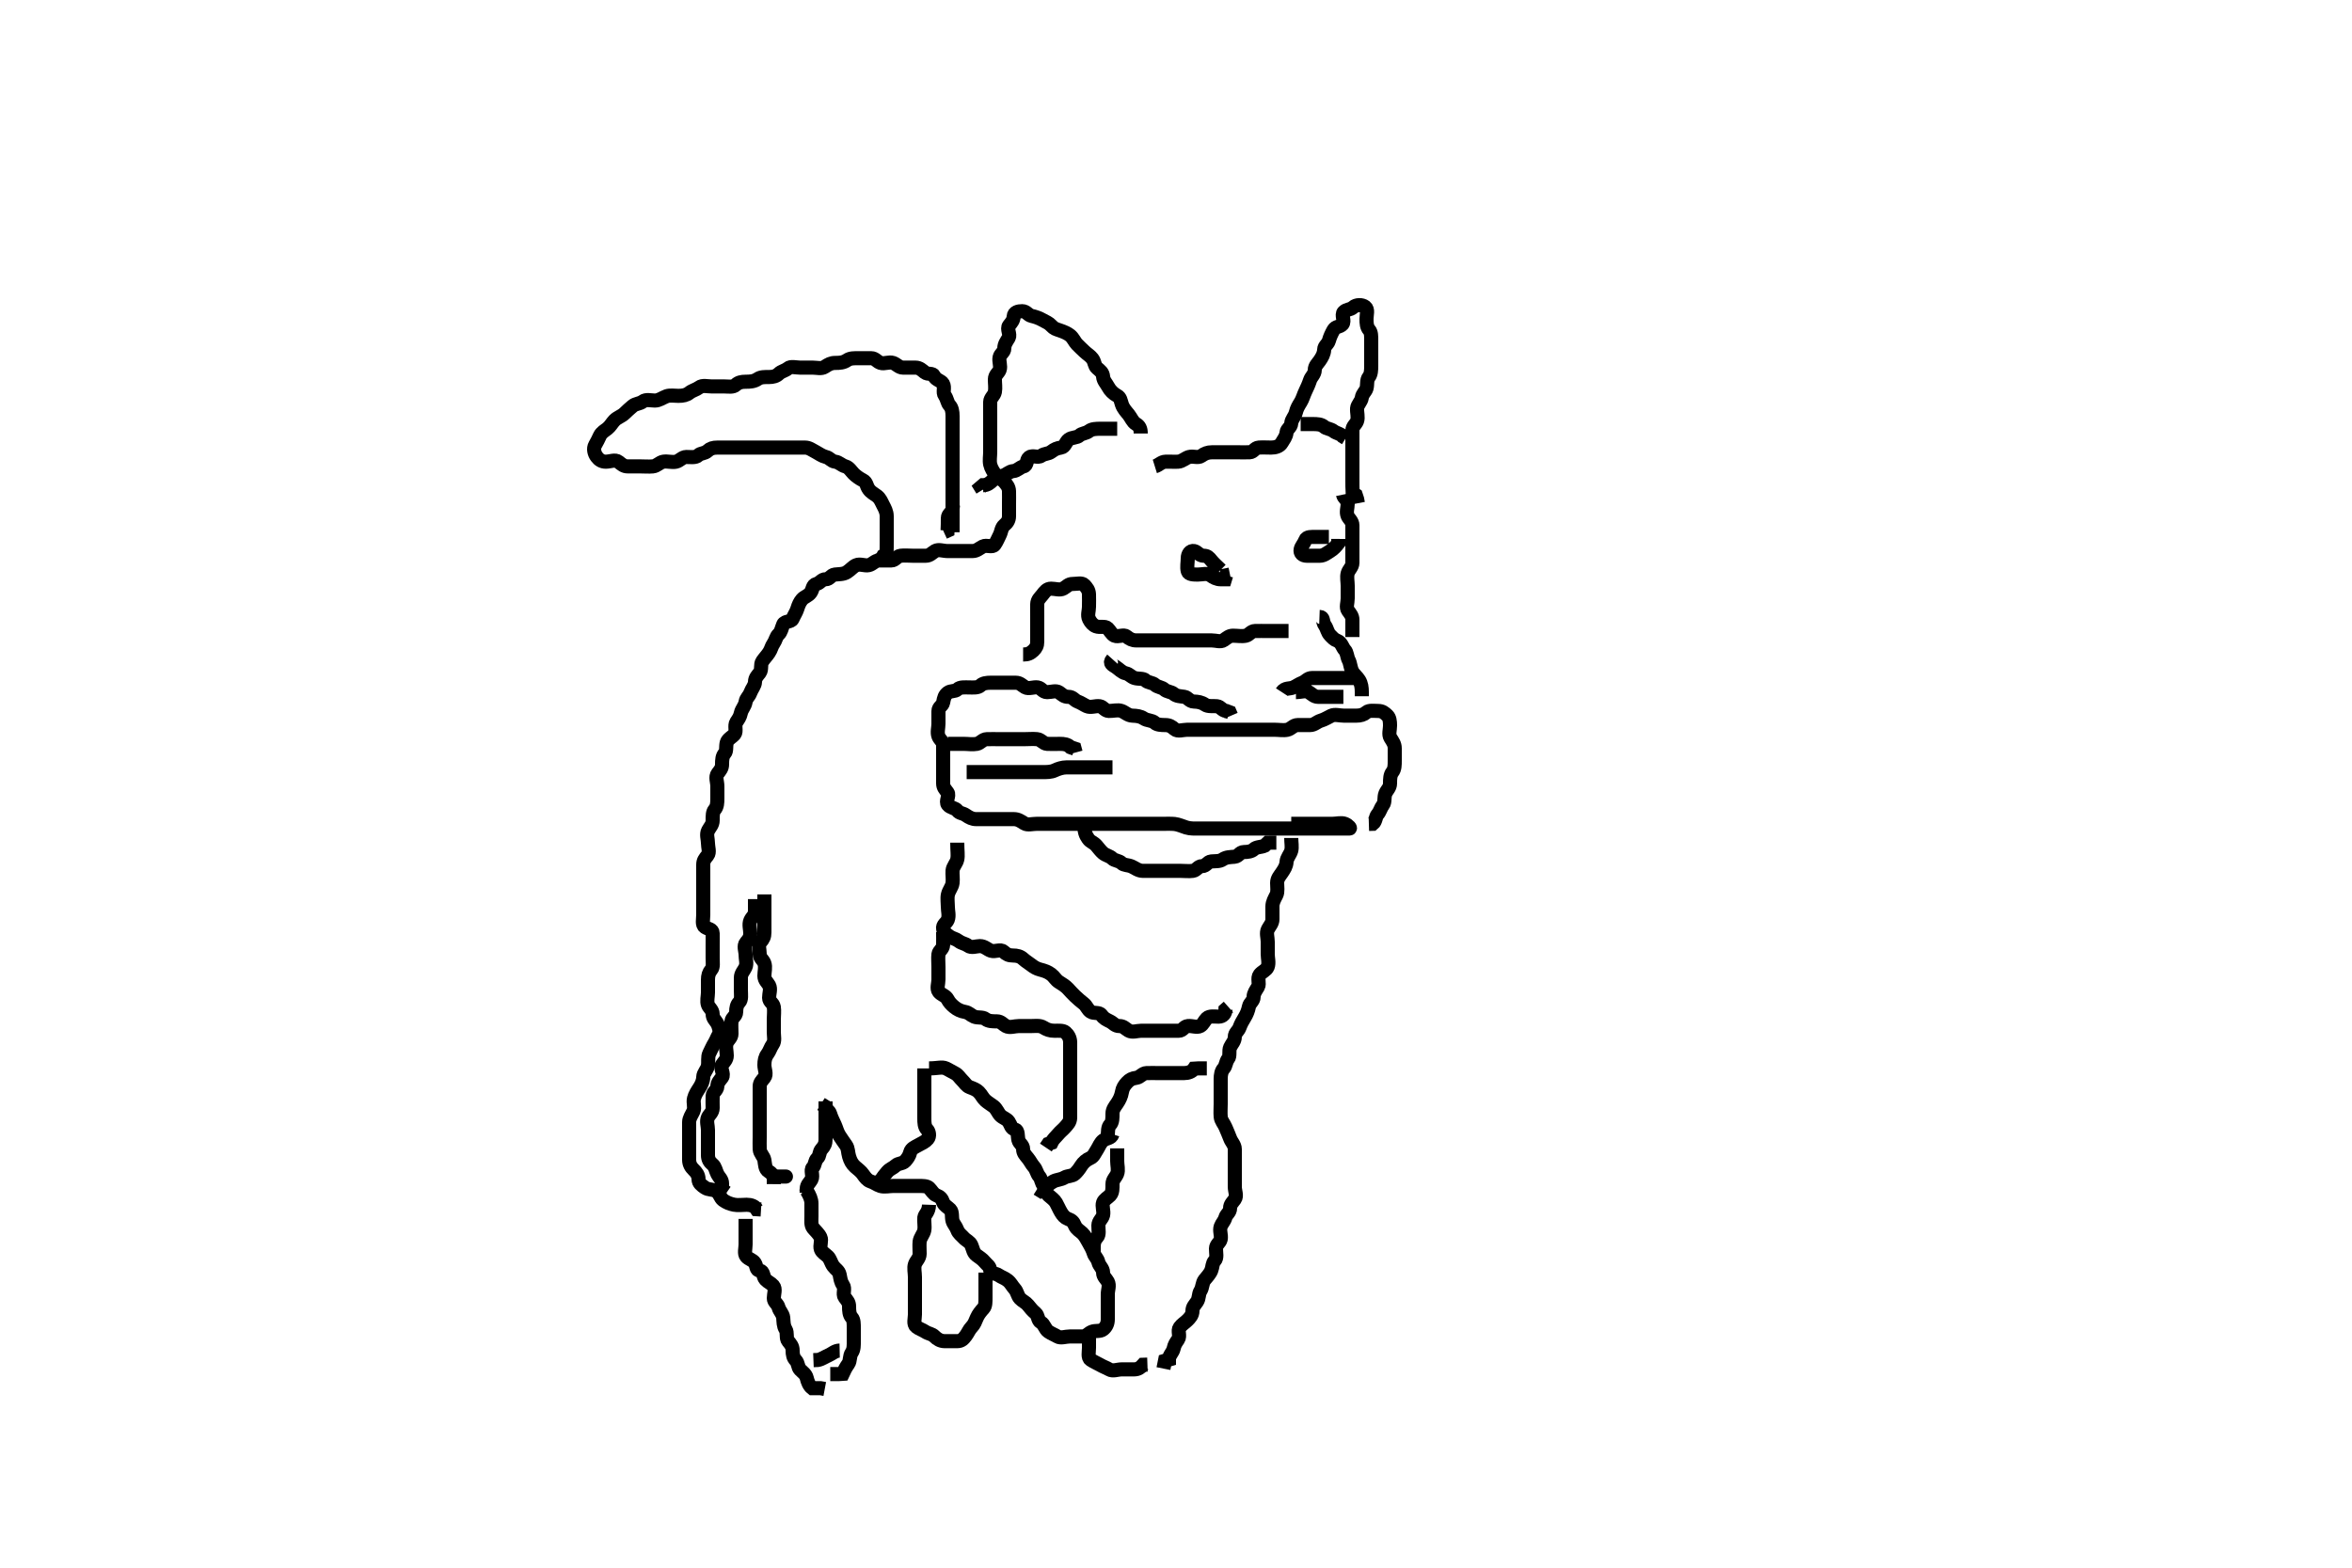 <svg width="500" height="333.333" xmlns="http://www.w3.org/2000/svg" xmlns:svg="http://www.w3.org/2000/svg" xmlns:xlink="http://www.w3.org/1999/xlink">
 <!-- Created with SVG-edit - http://svg-edit.googlecode.com/ -->
 <g display="inline" class="layer">
  <title>Layer 1</title>
  <path t="0,115,120,124,131,137,147,151,156,163,171,186,192,197,218,235,244,249,258,290,320,336,345,363,390,395,416,424,436,449,461,553,655,664,667,669,673,675,679,685,687,689,692,695,697,699,705,707,709,719,722,733,737,744,756,789,798,846,856,863,879,900,915,936,943,956,963,969,973,978,984,992,1004,1018,1068,1098,1237,1248,1263,1275,1287,1295,1311,1322,1329,1339,1343,1356,1366,1369,1381,1388,1392,1406,1429,1437,1441,1445,1452,1459,1464,1466,1471,1476,1481,1485,1495,1501,1521,1527,1548,1561,1563,1573,1586,1602,1620,1626,1637,1649,1661,1667,1677,1701,1751,1770,1786,1813,1865,1925" d="M245.5,99.167C246.416,98.883 246.856,98.195 247.796,98.167C248.666,98.14 249.554,98.211 250.447,98.167C251.305,98.124 251.977,97.387 252.784,97.167C253.688,96.92 254.686,97.446 255.379,96.945C256.078,96.44 256.721,96.167 257.667,96.167C258.525,96.167 259.301,96.167 260.215,96.167C261.147,96.167 262.075,96.167 262.936,96.167C263.796,96.167 264.722,96.199 265.667,96.167C266.497,96.138 266.715,95.228 267.6,95.167C268.473,95.107 269.379,95.167 270.216,95.167C271.075,95.167 272.036,94.949 272.489,94.141C272.922,93.37 273.406,92.882 273.5,91.945C273.578,91.167 274.439,90.885 274.5,90C274.559,89.143 275.258,88.62 275.479,87.688C275.68,86.837 276.063,86.21 276.496,85.519C276.917,84.846 277.127,83.989 277.521,83.167C277.877,82.423 278.203,81.73 278.504,80.814C278.74,80.101 279.492,79.592 279.5,78.667C279.507,77.814 280.118,77.292 280.511,76.731C281.04,75.972 281.471,75.221 281.5,74.333C281.526,73.52 282.275,73.221 282.496,72.462C282.758,71.561 283.042,70.953 283.5,70.131C283.923,69.369 284.813,69.586 285.379,68.945C285.965,68.28 285.066,66.928 285.667,66.333C286.295,65.71 287.023,65.918 287.667,65.333C288.296,64.762 289.557,64.729 290.216,65.252C290.902,65.797 290.5,66.871 290.5,67.809C290.5,68.741 290.543,69.562 291.075,70.156C291.529,70.663 291.5,71.556 291.5,72.451C291.5,73.388 291.5,74.251 291.5,75.167C291.5,76.045 291.5,76.883 291.5,77.741C291.5,78.667 291.474,79.579 291,80.167C290.488,80.801 290.73,81.773 290.5,82.592C290.317,83.245 289.623,83.696 289.5,84.556C289.378,85.408 288.561,86.038 288.5,86.814C288.432,87.685 288.784,88.695 288.496,89.519C288.231,90.273 287.5,90.592 287.5,91.524C287.5,92.365 287.5,93.252 287.5,94.167C287.5,95.083 287.5,95.871 287.5,96.809C287.5,97.667 287.5,98.592 287.5,99.524C287.5,100.365 287.5,101.251 287.5,102.167C287.5,103.083 287.5,103.871 287.557,104.809L288.216,105.251L288.5,106.114L288.667,107" id="svg_1" stroke-width="3" stroke="#000" fill="none"/>
  <path t="2675,2793,2799,2801,2805,2809,2811,2813,2819,2824,2826,2829,2831,2835,2841,2843,2847,2852,2855,2859,2862,2865,2873,2876,2883,2889,2897,2908,2933,2939,2952,2955,2957,2974,2986,3003,3011,3020,3031,3064,3085,3106,3127,3154,3203,3238,3241,3361,3474,3486,3490,3496,3499,3502,3504,3510,3515,3517,3521,3522,3526,3530,3534,3538,3541,3549,3560,3567,3571,3575,3581,3595,3621,3625,3633,3647,3663,3670,3688,3697,3698,3712,3722,3725,3734,3745,3751,3760,3768,3774,3795,3831,3857,3865,3877,3886,3919,3999,4011,4036,4050,4064,4113,4129,4137,4144,4156,4160,4169,4175,4188,4194,4201,4210,4223,4257,4379,4433,4441,4465,4477,4558,4590,4603,4666,4693,4706,4742,4749,4766,4788,4825,4838,4870,4898,4917,4934,4941,4945,4947,4960,4963,4968,4969,4975,4983,4986,4990,4993,4998,5008,5013,5024,5025,5031,5062,5072,5081,5095,5109,5194,5206,5274,5318,5329,5351,5358,5361,5383,5399,5406,5414,5418,5421,5431,5437,5443,5449,5471,5481,5518,5540,5553,5563,5575,5583,5586,5614,5622,5639,5642,5655,5664,5673,5689,5705,5709,5715,5721,5724,5733,5740,5744,5745,5754,5762,5768,5775,5775,5793,5797,5804,5808,5812,5820,5827,5834,5836,5847,5861,5870,5878,5904,5923,5930,5945,5951,5959,5984,6005,6009,6010,6023,6041,6056,6060,6064,6072,6090,6101,6104,6111,6120,6124,6131,6140,6143,6159,6184,6198,6203,6215,6224,6240,6244,6256,6281,6303,6322,6344,6349,6357,6389,6392,6415,6437,6449,6458,6470,6479,6494,6504,6526,6556,6568,6625,6656,6698,6720,6736,6755,6764,6802,6819,6838,6863,6869,6887,6891,6908,6917,6920,6931,7022" d="M242.5,92.167C242.5,91.146 242.24,90.569 241.475,90.131C240.785,89.736 240.424,88.757 239.925,88.141C239.415,87.512 238.804,86.887 238.5,86C238.23,85.212 238.199,84.513 237.475,84.131C236.703,83.724 235.991,83.047 235.557,82.219C235.194,81.527 234.571,80.951 234.5,80.083C234.427,79.19 233.874,78.826 233.216,78.252C232.629,77.74 232.752,76.946 232.216,76.251C231.733,75.625 231.112,75.298 230.536,74.741C230.035,74.256 229.497,73.77 228.925,73.177C228.455,72.689 228.162,71.877 227.5,71.333C226.932,70.867 226.158,70.548 225.301,70.252C224.46,69.961 224.106,69.908 223.499,69.252C222.931,68.638 222.396,68.485 221.699,68.083C220.913,67.63 220.125,67.362 219.279,67.166C218.496,66.986 218.215,66.167 217.301,66.167C216.447,66.167 215.561,66.382 215.5,67.252C215.436,68.164 215.028,68.544 214.505,69.224C213.962,69.929 214.852,71.108 214.443,71.814C213.974,72.622 213.5,73.167 213.5,74.083C213.5,74.883 212.682,75.165 212.501,75.968C212.301,76.859 212.815,77.797 212.5,78.667C212.274,79.292 211.51,79.687 211.5,80.646C211.491,81.519 211.659,82.465 211.5,83.333C211.356,84.122 210.518,84.591 210.5,85.451C210.48,86.388 210.5,87.252 210.5,88.167C210.5,89.045 210.5,89.883 210.5,90.741C210.5,91.688 210.5,92.556 210.5,93.451C210.5,94.388 210.5,95.251 210.5,96.141C210.5,96.968 210.318,97.901 210.5,98.741C210.68,99.576 211.188,100.323 211.667,101C212.172,101.714 213.086,101.94 213.5,102.451C213.972,103.033 214.471,103.518 214.5,104.452C214.528,105.365 214.5,106.219 214.5,107.114C214.5,108 214.5,108.777 214.5,109.731C214.5,110.667 214.074,111.177 213.5,111.667C212.852,112.219 212.882,113.095 212.5,113.814C212.175,114.427 211.972,115.046 211.443,115.814C210.959,116.516 209.751,115.78 208.925,116.203C208.235,116.556 207.621,117.167 206.784,117.167C205.925,117.167 204.979,117.167 204.111,117.167C203.216,117.167 202.279,117.167 201.416,117.167C200.5,117.167 199.501,116.734 198.784,117.167C198.157,117.545 197.667,118.167 196.796,118.167C195.936,118.167 195,118.167 194.147,118.167C193.215,118.167 192.294,118.055 191.447,118.167C190.6,118.278 190.333,119.167 189.475,119.167C188.699,119.167 187.785,119.155 186.853,119.167C186,119.177 185.506,119.985 184.699,120.165C183.807,120.365 182.846,119.812 182,120.188C181.302,120.497 180.78,121.193 180.021,121.667C179.262,122.141 178.326,122.058 177.475,122.167C176.6,122.278 176.415,123.166 175.525,123.167C174.622,123.167 174.432,123.941 173.557,124.167C172.68,124.393 172.835,125.283 172.333,126C171.832,126.716 170.967,126.888 170.5,127.451C170.021,128.027 169.78,128.561 169.499,129.451C169.254,130.223 168.858,130.743 168.489,131.592C168.172,132.324 166.828,132.01 166.511,132.741C166.142,133.591 166.093,134.329 165.501,134.883C164.966,135.383 164.908,136.144 164.443,136.814C163.956,137.514 163.974,138.034 163.443,138.809C162.96,139.515 162.581,139.864 162.075,140.592C161.576,141.309 162.028,142.343 161.5,143.045C161.052,143.641 160.521,144.083 160.5,145C160.482,145.778 159.834,146.426 159.5,147.333C159.213,148.113 158.639,148.391 158.5,149.251C158.352,150.17 157.68,150.753 157.5,151.592C157.305,152.499 156.96,152.893 156.557,153.524C156.051,154.316 156.657,155.488 156.147,156.114C155.652,156.722 154.725,157.103 154.505,157.871C154.267,158.697 154.523,159.687 154.075,160.177C153.537,160.766 153.5,161.592 153.5,162.524C153.5,163.365 153.069,163.813 152.585,164.451C152.016,165.2 152.5,166.251 152.5,167.167C152.5,168.045 152.5,168.883 152.5,169.741C152.5,170.688 152.471,171.539 151.925,172.156C151.485,172.654 151.501,173.519 151.5,174.452C151.499,175.365 150.931,175.84 150.536,176.592C150.105,177.414 150.5,178.388 150.5,179.266C150.5,180.167 150.94,181.225 150.415,181.883C149.85,182.59 149.5,182.968 149.5,183.881C149.5,184.741 149.5,185.667 149.5,186.524C149.5,187.462 149.5,188.388 149.5,189.219C149.5,190.141 149.5,190.968 149.5,191.881C149.5,192.741 149.5,193.667 149.5,194.519C149.5,195.452 149.172,196.646 149.853,197.109C150.572,197.599 151.471,197.518 151.5,198.451C151.527,199.333 151.5,200.167 151.5,201.083C151.5,202 151.5,202.814 151.5,203.688C151.5,204.646 151.679,205.632 151.216,206.168C150.692,206.774 150.5,207.452 150.5,208.365C150.5,209.251 150.5,210.167 150.5,211.045C150.5,211.871 150.208,212.861 150.5,213.667C150.726,214.292 151.495,214.741 151.5,215.603C151.506,216.556 152.062,216.899 152.464,217.592C152.93,218.395 152.784,219.168 153.464,219.603L153.5,220.462L153.721,221.167" id="svg_2" stroke-width="3" stroke="#000" fill="none"/>
  <path t="7729,7874,7881,7883,7890,7893,7899,7906,7913,7915,7920,7929,7937,7945,7954,7959,7975,7984,8031,8066,8092,8120,8545,8567,8718,8794,9166,9191,9212,9222,9261,9269,9282,9295,9305,9318,9325,9331,9338,9349,9353,9357,9363,9369,9384,9403,9409,9417,9431,9442,9449,9453,9464,9467,9479,9493,9497,9511,9527,9534,9538,9547,9551,9561,9577,9585,9609,9615,9629,9642,9659,9673,9675,9679,9700,9708,9818" d="M162.5,190.167C162.5,191.188 162.5,192.083 162.5,192.883C162.5,193.777 162.5,194.731 162.5,195.592C162.5,196.519 162.5,197.388 162.5,198.266C162.5,199.167 162.253,199.691 161.667,200.333C161.11,200.943 161.5,201.968 161.5,202.881C161.5,203.741 162.231,204.06 162.495,204.814C162.802,205.689 162.499,206.592 162.5,207.519C162.501,208.451 163.175,208.907 163.5,209.519C163.907,210.287 163.5,211.266 163.5,212.167C163.5,213.045 164.356,213.218 164.5,214.114C164.635,214.957 164.5,215.881 164.5,216.741C164.5,217.667 164.5,218.524 164.5,219.462C164.5,220.333 164.778,221.351 164.279,222.045C163.773,222.748 163.643,223.452 163.147,224.114C162.646,224.782 162.5,225.519 162.5,226.452C162.5,227.365 163.056,228.417 162.489,229.131C161.963,229.795 161.5,230.192 161.5,230.968C161.5,232 161.5,232.814 161.5,233.741C161.5,234.603 161.5,235.462 161.5,236.388C161.5,237.333 161.5,238.192 161.5,238.968C161.5,240 161.5,240.814 161.5,241.741C161.5,242.592 161.46,243.525 161.5,244.365C161.543,245.254 162.354,245.846 162.5,246.667C162.65,247.511 162.591,248.599 163.416,249.081C164.122,249.494 164.5,250.083 164.5,250.883L164.5,251.777" id="svg_3" stroke-width="3" stroke="#000" fill="none"/>
  <path t="10272,10405,10407,10408,10412,10414,10414,10416,10420,10422,10424,10427,10430,10432,10434,10436,10438,10440,10442,10446,10452,10454,10456,10460,10466,10475,10489,10495,10501,10510,10514,10526,10538,10542,10561,10579,10588,10600,10604,10608,10617,10625,10651,10665,10693,10699,10715,10721,10735,10794,10806,10828,10895,10909,10922,10942,10975,11057,11078" d="M153.5,219.167C152.5,220.141 152.401,220.959 151.925,221.731C151.486,222.444 151.17,223.202 150.784,223.967C150.384,224.759 150.664,225.796 150.479,226.667C150.3,227.51 149.52,228.141 149.5,229C149.479,229.872 149.119,230.634 148.667,231.333C148.203,232.05 147.752,232.713 147.536,233.556C147.297,234.49 147.766,235.458 147.415,236.251C147.075,237.016 146.505,237.731 146.5,238.592C146.494,239.519 146.5,240.388 146.5,241.266C146.5,242.192 146.5,243.083 146.5,243.883C146.5,244.814 146.498,245.667 146.5,246.592C146.502,247.519 146.897,248.17 147.489,248.741C147.977,249.212 148.492,249.814 148.5,250.741C148.507,251.592 149.145,252.032 149.853,252.519C150.595,253.03 151.532,252.828 152.216,253.252C153.015,253.748 153.093,254.706 153.721,255.167C154.422,255.68 155.157,255.976 156.064,256.156C156.909,256.323 157.853,256.167 158.721,256.167C159.667,256.167 160.416,256.451 160.853,257.11L161.784,257.167" id="svg_4" stroke-width="3" stroke="#000" fill="none"/>
  <path t="12585,12697,12715,12750,12760,12791,12822,12840,12852,12882,12934,12962,13007,13021,13059,13255,13262,13267,13272,13275,13277,13280,13284,13285,13289,13289,13293,13295,13297,13299,13301,13301,13303,13305,13305,13307,13309,13311,13314,13314,13315,13316,13317,13320,13320,13321,13323,13325,13325,13327,13327,13329,13329,13331,13333,13333,13335,13335,13335,13337,13339,13341,13341,13343,13343,13345,13345,13345,13347,13349,13351,13351,13353,13353,13355,13355,13357,13359,13359,13361,13361,13363,13365,13365,13367,13369,13371,13373,13375,13377,13380,13381,13383,13385,13397,13432,13491,13635,13661,13688,13716,13731,13738,13749,13757,13774,13778,13786,13833,13854,13882,14028,14048,14075,14114,14132,14140,14143,14153,14157,14166,14169,14177,14184,14191,14196,14201,14213,14220,14234,14241,14252,14259,14270,14280,14301,14320,14350,14371,14410,14411,14430,14442,14455,14469,14471,14482,14487,14492,14509,14520,14522,14536,14540,14549,14562,14567,14573,14583,14620,14626,14636,14653,14667,14679,14686,14707,14724,14734,14739,14758,14767,14783,14835,14853,14909,14922,14930,14942,14950,14956,14965,14969,14972,14977,14983,14992,14995,14999,15001,15007,15009,15013,15016,15018,15023,15027,15030,15034,15035,15039,15041,15047,15051,15055,15059,15067,15076,15099,15128,15140,15147,15163,15265,15401,15423,15446,15470,15500,15518,15529,15635,15656,15725,15732,15772,15789,15824,15835,15851,15878,15905,15930,15935,15940,15943,15946,15952,15953,15959,15961,15966,15968,15969,15973,15975,15978,15981,15983,15986,15988,15992,15997,16004,16026,16027,16080,16413,16452,16458,16477,16689,16711,16731,16768,16781,16801,16803,16822,16839,16873,16889,16898,16903,16913,16921,16923,16924,16929,16935,16941,16945,16950,16959,16965,16973,16977,16998,17003,17015,17046,17092,17125" d="M274.5,175.167C276.147,175.167 277.075,175.167 277.936,175.167C278.796,175.167 279.721,175.167 280.667,175.167C281.525,175.167 282.301,175.167 283.215,175.167C284.147,175.167 285.136,174.859 285.925,175.177C286.689,175.485 287.216,176.166 286.889,176.167C286.021,176.168 285.075,176.167 284.216,176.167C283.279,176.167 282.4,176.167 281.525,176.167C280.621,176.167 279.784,176.167 278.932,176.167C278.068,176.167 277.143,176.167 276.2,176.167C275.3,176.167 274.4,176.167 273.5,176.167C272.7,176.167 271.864,176.167 270.847,176.167C270.153,176.167 269.136,176.167 268.2,176.167C267.299,176.167 266.333,176.167 265.675,176.167C264.667,176.167 263.805,176.167 262.979,176.167C262.016,176.167 261.153,176.167 260.257,176.167C259.3,176.167 258.4,176.167 257.686,176.167C256.732,176.167 256,176.167 254.833,176.167C254.042,176.167 253.071,176.225 252.179,175.945C251.46,175.721 250.506,175.287 249.711,175.203C248.989,175.126 247.911,175.167 247.089,175.167C246.179,175.167 245.289,175.167 244.3,175.167C243.5,175.167 242.5,175.167 241.711,175.167C240.985,175.167 239.911,175.167 239.089,175.167C238.179,175.167 237.289,175.167 236.3,175.167C235.521,175.167 234.522,175.167 233.804,175.167C232.864,175.167 232.015,175.167 231.095,175.167C230.101,175.167 229.336,175.167 228.385,175.167C227.5,175.167 226.7,175.167 225.8,175.167C224.9,175.167 224,175.167 223.1,175.167C222.2,175.167 221.3,175.167 220.4,175.167C219.5,175.167 218.44,175.49 217.784,175.081C216.986,174.584 216.416,174.167 215.5,174.167C214.621,174.167 213.784,174.167 212.925,174.167C212,174.167 211.064,174.167 210.204,174.167C209.279,174.167 208.416,174.167 207.525,174.167C206.699,174.167 206.05,173.834 205.333,173.333C204.616,172.833 204.008,172.997 203.5,172.333C203.084,171.789 202.028,171.79 201.505,171.109C200.929,170.362 201.915,169.185 201.443,168.519C200.925,167.791 200.5,167.451 200.5,166.556C200.5,165.603 200.5,164.741 200.5,163.814C200.5,162.945 200.5,162.067 200.5,161.141C200.5,160.251 200.5,159.451 200.5,158.556C200.5,157.603 199.776,157.282 199.511,156.592C199.178,155.728 199.5,154.741 199.5,153.881C199.5,152.968 199.5,152.083 199.5,151.192C199.5,150.288 200.354,150.121 200.499,149.365C200.692,148.352 200.798,147.841 201.5,147.288C202.071,146.839 203.036,147.073 203.536,146.592C204.113,146.036 205.075,146.167 206.021,146.167C206.889,146.167 207.887,146.297 208.464,145.741C208.964,145.26 209.785,145.167 210.6,145.167C211.525,145.167 212.416,145.167 213.333,145.167C214.111,145.167 215.064,145.167 215.925,145.167C216.853,145.167 217.236,145.728 217.936,146.131C218.682,146.56 219.733,146.025 220.584,146.167C221.45,146.311 221.667,147.167 222.6,147.167C223.464,147.167 224.482,146.751 225.147,147.224C225.876,147.741 226.204,148.167 227.143,148.167C228.075,148.167 228.385,148.89 229.075,149.156C229.938,149.489 230.335,149.836 231.021,150.146C231.894,150.54 232.863,150.028 233.784,150.167C234.525,150.279 234.856,151.138 235.699,151.167C236.666,151.199 237.578,150.866 238.416,151.168C239.154,151.433 239.794,152.138 240.721,152.167C241.666,152.196 242.45,152.299 243.111,152.741C243.907,153.274 244.898,153.119 245.479,153.667C245.967,154.126 246.857,154.167 247.699,154.167C248.584,154.167 249.066,154.467 249.721,155.045C250.351,155.601 251.5,155.167 252.333,155.167C253.216,155.167 254.075,155.167 255,155.167C255.853,155.167 256.784,155.167 257.667,155.167C258.553,155.167 259.475,155.167 260.301,155.167C261.215,155.167 262.075,155.167 263,155.167C263.857,155.167 264.796,155.167 265.667,155.167C266.553,155.167 267.475,155.167 268.301,155.167C269.215,155.167 270.075,155.167 271,155.167C271.857,155.167 272.815,155.35 273.667,155.167C274.504,154.986 274.925,154.185 275.857,154.167C276.699,154.15 277.667,154.167 278.5,154.167C279.416,154.166 279.941,153.479 280.796,153.224C281.684,152.958 282.243,152.54 283,152.188C283.777,151.825 284.796,152.167 285.721,152.167C286.584,152.167 287.479,152.167 288.301,152.167C289.215,152.167 289.893,151.975 290.499,151.451C291.034,150.988 292.075,151.167 292.936,151.167C293.889,151.167 294.345,151.578 294.925,152.131C295.402,152.585 295.5,153.365 295.5,154.251C295.5,155.167 295.144,156.166 295.585,156.883C296.079,157.683 296.5,158.219 296.5,159.114C296.5,160 296.5,160.871 296.5,161.731C296.5,162.667 296.503,163.525 296,164.167C295.517,164.783 295.502,165.646 295.5,166.592C295.498,167.519 294.819,167.978 294.511,168.741C294.188,169.54 294.483,170.551 294,171.167C293.497,171.808 293.382,172.564 292.853,173.162C292.403,173.67 292.479,174.667 291.853,175.162L291,175.188" id="svg_5" stroke-width="3" stroke="#000" fill="none"/>
  <path t="18752,18877,18886,18901,18904,18909,18923,18931,18966,19002,19007,19028,19060,19073,19078,19088,19093,19119,19140,19145,19158,19165,19197,19215,19226,19255,19275,19293,19321,19336,19356,19375,19563,19574,19593,19639,19710,19736" d="M285.5,105.167C285.667,106 286.498,106.224 286.5,107.114C286.502,107.968 286.119,108.891 286.5,109.741C286.774,110.353 287.498,110.814 287.5,111.688C287.502,112.556 287.5,113.519 287.5,114.388C287.5,115.333 287.5,116.167 287.5,117.083C287.5,117.883 287.505,118.814 287.5,119.688C287.495,120.556 286.722,121.103 286.501,121.883C286.267,122.709 286.5,123.688 286.5,124.556C286.5,125.451 286.5,126.388 286.5,127.219C286.5,128.167 286.085,129.149 286.557,129.814C287.075,130.543 287.5,131 287.5,131.777C287.5,132.731 287.5,133.592 287.5,134.519L287.5,135.451" id="svg_6" stroke-width="3" stroke="#000" fill="none"/>
  <path t="20390,20533,20538,20547,20553,20561,20567,20579,20609,20631,20649,20661,20681,20687,20718,20733,20733,20747,20777,20788,20804,20822,20837,20873,20898,20919" d="M280.5,131.167C281.489,131.203 281.063,132.147 281.667,133C282.135,133.662 282.166,134.458 282.784,135.081C283.318,135.62 283.6,135.989 284.301,136.252C285.168,136.577 285.409,137.704 285.853,138.171C286.403,138.75 286.333,139.659 286.721,140.388C287.079,141.061 287.062,141.991 287.5,142.814C287.826,143.427 288.486,143.89 288.925,144.603C289.401,145.374 289.5,146.251 289.5,147.141L289.5,148.045" id="svg_7" stroke-width="3" stroke="#000" fill="none"/>
  <path t="21636,21725,21761,21775,21778,21796,21799,21808,21824,21835,21869,21875,21898,21945,22002,22026,22033,22079,22114,22146,22301,22308" d="M272.5,147.167C273.147,146.167 274.161,146.536 275,146.146C275.67,145.834 276.084,145.481 276.889,145.156C277.653,144.848 278,144.167 278.925,144.167C279.785,144.167 280.699,144.167 281.584,144.167C282.475,144.167 283.379,144.167 284.204,144.167C285.064,144.167 286,144.167 286.925,144.167L287.785,144.167L288.697,144.167L288.848,144.167" id="svg_8" stroke-width="3" stroke="#000" fill="none"/>
  <path t="22646,22805,22828,22849,22894,22923,22940,22951,23066,23157,23199,23257,23266" d="M275.5,147.167C276.5,147.167 277.531,146.753 278.216,147.167C278.843,147.545 279.379,148.167 280.204,148.167C281.064,148.167 282,148.167 282.925,148.167L283.785,148.167L284.699,148.167L285.584,148.167" id="svg_9" stroke-width="3" stroke="#000" fill="none"/>
  <path t="24944,25087,25104,25111,25124,25143,25181,25193,25202,25211,25229,25237,25272,25288,25325,25337,25343,25352,25374,25380,25402,25444,25454,25473,25488,25498,25519,25545,25614,25629,25634,25651,25667,25725,25743,25752,25772,25785,25808" d="M236.5,140.167C235.721,141.045 236.506,141.354 237.204,141.814C237.915,142.282 238.496,142.986 239.333,143.167C240.129,143.338 240.446,143.944 241.216,144.165C242.076,144.412 243.038,144.192 243.521,144.667C244.048,145.185 245.029,145.134 245.511,145.592C246.056,146.111 247.018,146.123 247.511,146.592C248.046,147.102 248.992,147.075 249.505,147.519C250.118,148.051 250.899,148.033 251.784,148.167C252.525,148.279 252.851,149.138 253.784,149.167C254.666,149.194 255.428,149.321 256.147,149.814C256.852,150.297 257.789,150.068 258.721,150.167C259.513,150.25 259.784,151.081 260.667,151.167L261.415,151.451L261.721,152.167" id="svg_10" stroke-width="3" stroke="#000" fill="none"/>
  <path t="27477,27560,27610,27627,27648,27655,27659,27669,27671,27681,27692,27696,27699,27708,27712,27718,27924,27942,27946,27981,27997,28021,28041,28047,28050,28051,28063,28075,28091,28273,28300,28309,28317,28330,28343,28360,28377,28379,28395,28411,28414,28441,28461,28472,28484,28500,28507,28512,28525,28541,28554,28559,28564,28604,28644,28667,28679,28691,28706,28756,28764,28786,28815,28826,28841,28858,28871,29585,29613,29620,29634,29650,29670,29722,29728,29733,29744,29760,29768,29779,29822,29844,29855,30103,30111,30143,30161,30211,30236,30248,30255,30282,30367" d="M217.5,139.167C218.5,139.167 219.032,138.927 219.667,138.333C220.276,137.764 220.5,137.251 220.5,136.451C220.5,135.556 220.5,134.688 220.5,133.741C220.5,132.814 220.5,131.945 220.5,131.083C220.5,130.167 220.475,129.25 220.5,128.451C220.529,127.518 221.139,127.062 221.557,126.519C222.128,125.78 222.557,125.169 223.443,125.167C224.333,125.164 225.318,125.56 226.064,125.131C226.764,124.728 227.147,124.167 228,124.167C228.936,124.167 230.003,123.842 230.5,124.388C231.036,124.977 231.457,125.449 231.5,126.365C231.541,127.25 231.5,128.141 231.5,129.045C231.5,129.883 231.108,130.838 231.521,131.667C231.877,132.382 232.384,132.94 233,133.167C233.868,133.486 234.888,133.035 235.464,133.592C235.965,134.077 236.316,134.893 236.936,135.167C237.722,135.513 238.896,134.815 239.5,135.333C240.107,135.854 240.721,136.167 241.553,136.167C242.5,136.167 243.333,136.167 244.216,136.167C245.075,136.167 246.021,136.167 246.889,136.167C247.784,136.167 248.721,136.167 249.553,136.167C250.5,136.167 251.333,136.167 252.216,136.167C253.075,136.167 254.021,136.167 254.889,136.167C255.784,136.167 256.721,136.167 257.553,136.167C258.5,136.167 259.482,136.582 260.147,136.109C260.876,135.592 261.333,135.167 262.111,135.167C263.064,135.167 263.945,135.357 264.853,135.167C265.546,135.022 265.935,134.185 266.796,134.167C267.721,134.147 268.584,134.167 269.5,134.167C270.379,134.167 271.204,134.167 272.143,134.167L273,134.167L273.925,134.167" id="svg_11" stroke-width="3" stroke="#000" fill="none"/>
  <path t="32591,32682,32689,32697,32702,32708,32718,32723,32804,32812,32819,32823,32832,32836,32836,32842,32845,32849,32854,32860,32868,32874,32882,32894,32895,32902,32904,32910,32912,32921,32922,32926,32930,32937,32943,32947,32948,32952,32956,32974,33150,33167" d="M237.5,91.167C235.667,91.167 234.853,91.167 233.925,91.167C233.064,91.167 232.116,91.184 231.5,91.667C230.858,92.169 229.971,92.134 229.489,92.592C228.944,93.111 227.907,92.95 227.216,93.452C226.487,93.982 226.45,95.022 225.553,95.167C224.71,95.302 224.211,95.501 223.5,96.045C222.831,96.556 222.047,96.407 221.416,96.883C220.666,97.448 219.51,96.69 218.785,97.252C218.119,97.768 218.441,98.977 217.584,99.167C216.798,99.341 216.284,100.1 215.4,100.167C214.528,100.232 214.006,100.947 213.147,101.167C212.245,101.398 211.592,101.556 211,102.146C210.519,102.624 209.925,103.156 209,103.167L208.5,103.592L208.853,104.167" id="svg_12" stroke-width="3" stroke="#000" fill="none"/>
  <path t="33792,33857,33864,33872,33884,33886,33892,33900,33914,33924,33930,33935,33937,33946" d="M276.5,90.167C277.379,90.167 278.216,90.167 279.075,90.167C280.021,90.167 280.873,90.196 281.489,90.741C281.987,91.182 282.858,91.164 283.5,91.667C284.116,92.149 284.979,92.188 285.496,92.814L286.075,93.167" id="svg_13" stroke-width="3" stroke="#000" fill="none"/>
  <path t="34822,34878,34887,34892,34896,34900,34904,34907,34909,34912,34916,34921,34932,34940,34949,34958,34963,34972,34976,34983,34995,35017,35094,35105,35110,35114,35122,35127,35133,35138,35144,35152,35170,35172,35188,35191,35208,35217,35245,35256,35263,35279,35286,35290,35298,35303,35306,35317,35325,35328,35330,35334,35339,35356,35361,35365,35379,35388,35398,35400,35408,35410,35415,35419,35424,35429,35430,35434,35438,35446,35450,35452,35454,35462,35470,35474,35484,35495,35502,35510,35514,35516,35526,35536,35538,35543,35544,35550,35554,35558,35562,35565,35567,35570,35574,35576,35579,35582,35586,35590,35594,35596,35598,35602,35608,35610,35614,35620,35634,35654,35662,35669,35680,35696,35710,35735,35746,35754,35760,35776,35801,35804,35816,35816,35821,35823,35827,35832,35836,35838,35846,35851,35856,35868,35881,35894,35926,35939,35950,35956,35974,35979,35993,36000,36014,36023,36029,36034,36044,36051,36062,36070,36074,36082,36099,36099,36110,36117,36139,36151,36155,36159,36163,36171,36178,36181,36197,36198,36202,36213,36221,36236,36240,36248,36260,36270,36284,36292,36301,36304,36318,36322,36330,36342,36354,36362,36369,36386,36390,36401,36420,36435,36442,36467,36486,36490,36493,36500,36504,36508,36512,36516,36522,36524,36532,36538,36540,36544,36596,36606,36608,36629,36638,36652,36655,36671,36675,36690,36722,36740,36740,36746,36766,36800,36813,36816,36826,36832,36841,36844,36856,36858,36860,36989,36996" d="M202.5,113.167C202.5,111.519 202.5,110.592 202.5,109.731C202.5,108.871 202.5,107.945 202.5,107C202.5,106.141 202.5,105.365 202.5,104.333C202.5,103.519 202.5,102.592 202.5,101.731C202.5,100.871 202.5,99.945 202.5,99C202.5,98.141 202.5,97.251 202.5,96.462C202.5,95.524 202.5,94.592 202.5,93.741C202.5,92.809 202.5,91.968 202.5,91C202.5,90.141 202.5,89.251 202.5,88.462C202.5,87.524 202.363,86.71 201.853,86.171C201.387,85.678 201.349,84.786 200.853,84.114C200.344,83.425 200.93,82.395 200.464,81.592C200.062,80.899 198.93,80.806 198.585,79.968C198.274,79.212 197.295,79.726 196.585,79.165C196.009,78.71 195.5,78.167 194.621,78.167C193.784,78.167 192.925,78.172 191.979,78.167C191.111,78.161 190.624,77.435 189.853,77.171C188.975,76.871 188.021,77.429 187.204,77.162C186.402,76.9 186.075,76.167 185.216,76.167C184.279,76.167 183.416,76.167 182.5,76.167C181.621,76.167 180.757,76.125 180.075,76.592C179.3,77.121 178.5,77.167 177.553,77.167C176.667,77.167 176.11,77.481 175.333,78C174.627,78.472 173.621,78.167 172.784,78.167C171.925,78.167 170.979,78.167 170.111,78.167C169.216,78.167 168.105,77.815 167.5,78.333C166.892,78.854 166.137,78.914 165.585,79.451C165.027,79.993 164.333,80.167 163.475,80.167C162.584,80.167 161.757,80.125 161.075,80.592C160.3,81.121 159.443,81.167 158.5,81.167C157.667,81.167 156.975,81.312 156.443,81.814C155.823,82.399 154.889,82.167 153.936,82.167C153.075,82.167 152.147,82.167 151.279,82.167C150.333,82.167 149.346,81.844 148.621,82.388C147.979,82.87 147.183,83.016 146.553,83.519C145.941,84.008 145.204,84.167 144.216,84.167C143.333,84.167 142.435,83.992 141.699,84.252C140.844,84.554 140.147,85.167 139.216,85.167C138.333,85.167 137.346,84.844 136.621,85.388C135.979,85.87 135.104,85.815 134.5,86.333C133.893,86.855 133.333,87.333 132.784,87.883C132.147,88.519 131.234,88.75 130.622,89.388C130.068,89.964 129.809,90.555 129.147,91.109C128.607,91.562 127.874,91.909 127.521,92.667C127.16,93.44 126.938,93.899 126.536,94.592C126.068,95.399 126.357,96.452 126.853,97.114C127.354,97.782 127.936,98.167 128.796,98.167C129.721,98.167 130.78,97.639 131.489,98.203C132.174,98.746 132.6,99.167 133.475,99.167C134.379,99.167 135.216,99.167 136.075,99.167C137.021,99.167 137.893,99.25 138.784,99.167C139.678,99.083 140.18,98.311 141.021,98.167C141.877,98.02 142.875,98.361 143.721,98.166C144.508,97.986 145.021,97.177 145.889,97.167C146.784,97.156 147.866,97.373 148.443,96.814C148.969,96.305 149.784,96.471 150.415,95.883C150.984,95.351 151.584,95.167 152.5,95.167C153.301,95.167 154.215,95.167 155.147,95.167C156,95.167 156.936,95.167 157.796,95.167C158.721,95.167 159.584,95.167 160.5,95.167C161.301,95.167 162.215,95.167 163.147,95.167C164,95.167 164.936,95.167 165.796,95.167C166.721,95.167 167.584,95.167 168.5,95.167C169.379,95.167 170.204,95.167 171.143,95.167C172,95.167 172.619,95.676 173.447,96.109C174.14,96.472 174.737,96.964 175.584,97.167C176.438,97.371 176.674,98.05 177.557,98.167C178.401,98.278 178.88,98.944 179.721,99.167C180.501,99.374 180.954,100.21 181.489,100.741C181.982,101.23 182.656,101.718 183.479,102.146C184.255,102.549 184.183,103.314 184.667,104C185.17,104.714 185.776,104.969 186.416,105.451C187.095,105.962 187.309,106.592 187.721,107.388C188.072,108.065 188.498,108.809 188.5,109.741C188.502,110.667 188.5,111.524 188.5,112.462C188.5,113.333 188.5,114.219 188.5,115.114C188.5,116 188.5,116.777 188.464,117.731L187.784,118.165L187.443,118.814L186.667,119.167" id="svg_14" stroke-width="3" stroke="#000" fill="none"/>
  <path t="38990,39103,39106,39109,39114,39115,39118,39120,39122,39126,39130,39133,39136,39142,39152,39163,39163,39168,39183,39193,39198,39205,39215,39220,39225,39236,39240,39247,39258,39265,39283,39288,39299,39304,39310,39312,39314,39320,39323,39331,39338,39340,39345,39348,39352,39356,39365,39373,39375,39379,39381,39388,39390,39396,39398,39405,39408,39412,39419,39422,39426,39429,39443,39449,39458,39466,39476,39488,39495,39504,39508,39513,39521,39537,39545,39573,39583,39583,39596,39603,39610,39622,39629,39645,39667,39678,39686,39701,39704,39716,39717,39728,39737,39745,39753,39756,39760,39762,39770,39772,39777,39781,39784,39792,39798,39808,39815,39828,39849,39854,39858,39863,39871,39878,39884,39893,39894,39899,39905,39914,39916,39920,39921,39930,39936,39940,39955,40007,40017,40030,40035,40040,40049,40053,40086,40108,40131,40134,40140,40149,40150,40165,40197,40204,40225,40239,40240,40307" d="M274.5,178.167C274.5,179.167 274.711,180.111 274.5,180.883C274.28,181.689 273.56,182.365 273.5,183.266C273.438,184.191 273.021,184.797 272.489,185.592C272.07,186.219 271.505,186.777 271.5,187.731C271.495,188.592 271.7,189.588 271.333,190.333C270.962,191.086 270.502,191.809 270.5,192.741C270.498,193.592 270.5,194.519 270.5,195.451C270.5,196.333 269.932,196.84 269.536,197.592C269.135,198.354 269.5,199.365 269.5,200.251C269.5,201.141 269.5,202.045 269.5,202.871C269.5,203.731 269.814,204.725 269.489,205.592C269.225,206.299 268.264,206.618 267.784,207.251C267.219,207.996 267.831,209.148 267.443,209.814C266.973,210.621 266.5,211.192 266.5,211.968C266.5,212.881 265.68,213.17 265.5,214.045C265.331,214.865 265.058,215.592 264.584,216.365C264.131,217.104 263.819,217.649 263.496,218.519C263.217,219.268 262.5,219.603 262.5,220.462C262.5,221.388 261.874,221.909 261.521,222.667C261.159,223.444 261.579,224.522 261.075,225.141C260.593,225.733 260.61,226.676 260.147,227.171C259.636,227.718 259.5,228.556 259.5,229.451C259.5,230.333 259.5,231.219 259.5,232.167C259.5,233 259.5,233.883 259.5,234.741C259.5,235.603 259.417,236.56 259.5,237.451C259.584,238.345 260.199,238.889 260.521,239.688C260.836,240.469 261.212,241.227 261.5,242.045C261.765,242.797 262.5,243.451 262.5,244.333C262.5,245.266 262.5,246.114 262.5,247C262.5,247.814 262.5,248.688 262.5,249.646C262.5,250.519 262.5,251.451 262.5,252.333C262.5,253.266 263.012,254.277 262.5,255C262.061,255.619 261.5,256.083 261.5,256.871C261.5,257.81 260.722,258.112 260.501,258.883C260.264,259.708 259.775,260.058 259.511,260.777C259.182,261.672 259.69,262.612 259.5,263.519C259.355,264.212 258.518,264.602 258.5,265.462C258.481,266.388 258.813,267.438 258.216,268.081C257.686,268.653 257.819,269.327 257.5,270.131C257.191,270.91 256.535,271.548 256.075,272.141C255.553,272.813 255.671,273.728 255.216,274.451C254.74,275.206 254.972,276.045 254.443,276.814C253.959,277.516 253.51,277.883 253.5,278.741C253.49,279.667 252.916,280.216 252.479,280.667C251.923,281.24 251.283,281.563 250.784,282.251C250.267,282.962 250.972,284.045 250.443,284.814C249.959,285.516 249.681,285.902 249.5,286.741C249.32,287.576 248.5,288.188 248.499,289.081L247.667,289.333L247.5,290.167L247.333,291" id="svg_15" stroke-width="3" stroke="#000" fill="none"/>
  <path t="40779,40878,40887,40889,40897,40900,40908,40911,40914,40922,40929,40934,40936,40945,40946,40953,40966,40992,41006,41011,41015,41017,41028,41040,41042,41066,41081,41102,41124,41125" d="M237.5,244.167C237.5,245.167 237.5,246.083 237.5,246.883C237.5,247.777 237.812,248.793 237.489,249.592C237.181,250.356 236.502,250.814 236.5,251.777C236.498,252.646 236.551,253.567 236,254.146C235.532,254.637 234.725,255.045 234.5,255.688C234.212,256.507 234.71,257.475 234.5,258.388C234.319,259.175 233.518,259.602 233.5,260.556C233.483,261.45 233.77,262.504 233.216,263.081C232.677,263.644 232.5,264.267 232.5,265.177L232.5,266.045L231.784,266.252" id="svg_16" stroke-width="3" stroke="#000" fill="none"/>
  <path t="41898,42009,42017,42020,42023,42028,42037,42045,42055,42066,42083,42092,42100,42105,42228,42429,42448,42469,42497,42511,42512,42569,42579,42593,42603,42697,42703" d="M236.5,241.167C236.215,242.081 235.28,241.938 234.584,242.451C233.893,242.96 233.673,243.744 233.216,244.451C232.69,245.264 232.472,245.927 231.796,246.224C230.978,246.582 230.295,247.162 229.853,247.871C229.363,248.656 228.971,249.134 228.489,249.592C227.944,250.111 226.944,249.991 226.279,250.388C225.48,250.864 224.686,250.802 223.925,251.203C223.174,251.599 222.584,252.168 222,252.667L221.216,253.165L220.536,252.741" id="svg_17" stroke-width="3" stroke="#000" fill="none"/>
  <path t="43488,43553,43559,43569,43574,43577,43579,43580,43596,43607,43612,43621,43627,43632,43642,43648,43658,43664,43672,43681,43700,43714,43722,43725,43735,43736,43744,43748,43755,43759,43766,43770,43772,43786,43788,43799,43804,43806,43811,43816,43824,43833,43842,43850,43856,43859,43880,43896,43900,43914,43922,43925,43933,43938,43946,43956,43963,43980,43982,44006,44019,44020,44033,44046,44055,44057,44074,44080,44092,44100,44105,44107,44114,44119,44124,44130,44136,44138,44156,44181,44182,44192,44200,44204,44207,44214,44222,44229,44233,44284,44303,44453,44478,44486,44566,44680,44721,44723,44789,44826,44902,44922,44949,45009,45036,45053,45060,45095,45107,45120,45129,45141,45149,45154,45161,45188,45188,45192,45208,45210,45241,45254,45263,45286,45290,45323,45355,45388,45394,45416,45418,45445,45472,45485,45497,45514,45527,45536,45541,45547,45554,45583,45597,45611,45620,45630,45645,45651,45674,45681,45690,45703,45706,45713,45726,45730,45752,45782,45786,45812,45818,45839,45852,45906,45926,45948,45956,45971,45988,46000,46006,46012,46022,46033,46054,46058,46067,46129,46149,46154,46170,46174,46178,46181,46186,46195,46200,46205,46209,46212,46215,46218,46222,46224,46228,46232,46236,46245,46249,46250,46262,46335,46354" d="M197.5,227.167C199.333,227.167 200.228,226.788 201.075,227.167C201.686,227.441 202.2,227.803 202.979,228.188C203.707,228.547 204.033,229.207 204.521,229.667C205.102,230.214 205.399,230.883 206.147,231.162C207.017,231.486 207.613,231.733 208.075,232.203C208.708,232.847 208.87,233.426 209.5,234C210.006,234.461 210.625,234.798 211.216,235.252C211.909,235.784 212.137,236.623 212.667,237.167C213.225,237.739 213.995,237.853 214.443,238.519C214.928,239.242 214.887,239.911 215.784,240.168C216.504,240.374 216.292,241.486 216.5,242.388C216.681,243.17 217.5,243.451 217.5,244.333C217.5,245.167 217.995,245.625 218.499,246.252C219.065,246.958 219.252,247.48 219.784,248.083C220.35,248.725 220.4,249.541 220.925,250.131C221.416,250.681 221.345,251.578 221.925,252.131C222.402,252.585 222.234,253.567 222.853,254.109C223.538,254.711 224.115,255.086 224.5,255.741C224.84,256.319 225.068,256.94 225.536,257.741C225.94,258.433 226.389,258.937 227.021,259.167C227.837,259.463 228.187,259.805 228.511,260.592C228.824,261.354 229.597,261.749 230.075,262.203C230.655,262.755 231.041,263.515 231.5,264.333C231.892,265.032 232.247,265.63 232.501,266.451C232.739,267.216 233.305,267.541 233.5,268.388C233.681,269.175 234.489,269.666 234.5,270.592C234.51,271.451 235.175,271.907 235.5,272.519C235.937,273.343 235.5,274.267 235.5,275.192C235.5,276.114 235.5,277 235.5,277.777C235.5,278.731 235.501,279.592 235.5,280.519C235.499,281.451 235.162,282.131 234.5,282.667C233.866,283.179 232.916,282.852 232.111,283.177C231.347,283.485 231,284.167 230.075,284.167C229.215,284.167 228.301,284.167 227.447,284.167C226.525,284.167 225.501,284.599 224.784,284.167C224.157,283.789 223.523,283.575 222.853,283.11C222.153,282.623 222.036,281.611 221.279,281.166C220.586,280.76 220.72,279.702 220.147,279.224C219.447,278.639 219.103,278.195 218.501,277.452C218.086,276.94 217.356,276.642 216.853,276.11C216.267,275.49 216.296,274.69 215.667,274C215.12,273.401 214.904,272.795 214.216,272.252C213.52,271.702 212.953,271.605 212.333,271.167C211.572,270.627 210.578,270.95 210.5,270.083C210.419,269.18 209.882,269.008 209.333,268.333C208.822,267.704 208.222,267.367 207.584,266.883C206.9,266.364 206.858,265.591 206.489,264.741C206.172,264.01 205.382,263.769 204.853,263.171C204.403,262.663 203.778,262.27 203.505,261.519C203.212,260.718 202.683,260.245 202.5,259.592C202.267,258.763 202.535,257.736 202,257.188C201.527,256.702 200.728,256.291 200.5,255.667C200.208,254.866 199.935,254.498 199.075,254.156C198.388,253.883 198.041,253.107 197.511,252.592C197.034,252.129 196.075,252.167 195.143,252.167C194.301,252.167 193.333,252.167 192.5,252.167C191.584,252.167 190.796,252.167 189.857,252.167C189,252.167 188.033,252.436 187.147,252.162C186.43,251.94 185.881,251.45 185,251.167C184.414,250.978 183.872,250.299 183.489,249.731C183.037,249.059 182.393,248.627 181.784,248.081C181.111,247.479 180.76,246.775 180.5,245.883C180.237,244.983 180.332,244.206 179.853,243.519C179.361,242.815 178.894,242.162 178.447,241.462C177.966,240.708 177.79,239.872 177.443,239.109C177.097,238.35 176.736,237.696 176.495,236.871C176.275,236.113 175.5,235.814 175.216,235.165L174.536,234.741" id="svg_18" stroke-width="3" stroke="#000" fill="none"/>
  <path t="47474,47632,47638,47642,47658,47707,48190,48208,48220,48341,48465,48503,48518,48533,48541,48549,48556,48570,48575,48579,48585,48598,48612,48624,48690,48722,49021" d="M175.5,234.167C175.5,235.167 175.5,235.968 175.5,236.881C175.5,237.814 175.5,238.667 175.5,239.592C175.5,240.524 175.5,241.365 175.5,242.251C175.5,243.167 175.251,243.69 174.667,244.333C174.095,244.963 174.321,245.735 173.784,246.252C173.133,246.878 173.331,247.725 172.784,248.252C172.23,248.786 172.937,249.99 172.5,250.814C172.175,251.427 171.501,251.883 171.5,252.777L171.479,253.646L170.853,254.162" id="svg_19" stroke-width="3" stroke="#000" fill="none"/>
  <path t="51170,51325,51331,51333,51341,51344,51352,51358,51369,51378,51388,51422,51438,51440,51464,51465,51475,51483,51492,51516,51522,51535,51540,51551,51561,51566,51572,51580,51583,51590,51592,51600,51610,51616,51636,51658,51664,51670,51676,51683,51686,51695,51709,51717,51722,51731,51734,51752,51763,51783,51839,51881,51908,51931,51950" d="M158.5,259.167C158.5,260.167 158.5,260.968 158.5,261.881C158.5,262.777 158.5,263.731 158.5,264.603C158.5,265.462 158.148,266.562 158.667,267.167C159.188,267.774 159.995,267.855 160.443,268.524C160.912,269.225 160.673,270.064 161.5,270.167C162.399,270.278 162.148,271.417 162.721,272.045C163.281,272.658 163.817,272.748 164.378,273.388C164.963,274.055 164.5,275.167 164.5,276.045C164.5,276.883 165.291,277.172 165.499,277.968C165.712,278.784 166.416,279.321 166.5,280.167C166.59,281.078 166.529,281.888 167,282.646C167.472,283.406 167.031,284.519 167.557,285.162C168.096,285.822 168.5,286.267 168.5,287.141C168.5,288.045 168.641,288.695 169.147,289.224C169.716,289.818 169.593,290.7 170.075,291.203C170.629,291.781 171.3,292.171 171.5,293C171.682,293.757 172,294.646 172.667,295.167L173.6,295.167L174.447,295.167L175.333,295.333" id="svg_20" stroke-width="3" stroke="#000" fill="none"/>
  <path t="52711,52786,52793,52798,52808,52812,52822,52832,52846,52849,52854,52862,52868,52872,52896,52906,52915,52919,52932,52947,52966,52976,52986,52993,53002,53009,53012,53017,53024,53045,53050,53058,53072,53081,53100,53121,53124,53152,53170,53178,53190,53199,53217,53266,53279,53288,53299,53313,53370,53386,53419,53548,53568,53573,53916" d="M171.5,253.167C172.147,254.224 172.5,255.045 172.5,255.883C172.5,256.777 172.5,257.646 172.5,258.592C172.5,259.451 172.345,260.486 172.853,261.114C173.34,261.718 174.03,262.277 174.415,263.083C174.761,263.809 174.212,264.826 174.5,265.646C174.725,266.288 175.519,266.709 176,267.188C176.524,267.709 176.651,268.547 177.147,269.219C177.656,269.908 178.32,270.17 178.5,271.045C178.669,271.866 178.72,272.561 179.216,273.251C179.744,273.985 179.085,275.149 179.557,275.814C180.075,276.543 180.5,276.871 180.5,277.81C180.5,278.667 180.537,279.567 181.075,280.156C181.523,280.647 181.5,281.524 181.5,282.462C181.5,283.388 181.5,284.219 181.5,285.141C181.5,285.968 181.542,286.908 181.075,287.592C180.546,288.366 180.812,289.323 180.333,290C179.829,290.713 179.5,291.333 179.147,292.11L178.279,292.167L177.416,292.167L176.5,292.167" id="svg_21" stroke-width="3" stroke="#000" fill="none"/>
  <path t="56306,56362,56367,56380,56384,56387,56394,56402,56408,56413,56417,56418,56421,56427,56430,56432,56437,56445,56452,56456,56461,56469,56491,56504,56515,56522,56537,56541,56550,56560,56568,56569,56575,56576,56579,56586,56590,56595,56599,56600,56607,56608,56614,56618,56623,56632,56635,56637,56644,56654,56661,56666,56669,56678,56692,56699,56713,56734,56745,56746,56767,56784,56796,56815,56827,56840,56848,56867,56875,56892,56921,56928,56941,56946,56959,56988,56992,57031,57055,57082,57149,57170" d="M160.5,191.167C160.5,192.045 160.5,192.883 160.5,193.777C160.5,194.646 159.82,195.006 159.511,195.741C159.152,196.594 159.5,197.524 159.5,198.462C159.5,199.333 159.16,199.765 158.622,200.388C157.998,201.109 158.5,202.192 158.5,202.968C158.5,203.881 158.84,204.894 158.479,205.667C158.126,206.424 157.501,206.968 157.5,207.881C157.499,208.741 157.5,209.667 157.5,210.524C157.5,211.462 157.706,212.533 157.147,213.109C156.638,213.635 156.501,214.333 156.5,215.167C156.499,216.081 155.584,216.321 155.5,217.167C155.413,218.041 155.5,218.871 155.5,219.809C155.5,220.667 154.82,221.006 154.511,221.741C154.176,222.535 154.5,223.556 154.5,224.451C154.5,225.333 153.929,225.738 153.5,226.388C153.016,227.121 154.029,228.368 153.499,229.081C152.98,229.779 152.538,230.142 152.5,230.968C152.457,231.884 151.543,232.165 151.5,233C151.458,233.813 151.505,234.741 151.5,235.603C151.495,236.556 150.774,236.98 150.5,237.592C150.121,238.438 150.5,239.388 150.5,240.266C150.5,241.167 150.5,242.083 150.5,242.883C150.5,243.777 150.5,244.731 150.5,245.592C150.5,246.519 150.85,247.076 151.475,247.592C152.075,248.088 152.138,248.904 152.521,249.667C152.879,250.38 153.5,250.741 153.5,251.667L153.5,252.592L153.853,253.171L154.464,253.592" id="svg_22" stroke-width="3" stroke="#000" fill="none"/>
  <polyline timestamps="57882,58001,58110" startTime="1501990257245" id="svg_23" points="164.5,250.167 166.147,250.167 167.075,250.167 " stroke-linecap="round" stroke-width="3" stroke="#000" fill="none"/>
  <path t="58889,58986,59003,59081,59096,59109,59134,59157" d="M178.5,287.167C177.5,287.188 176.961,287.814 176.143,288.171C175.33,288.526 174.622,289.045 173.853,289.167L172.925,289.203" id="svg_24" stroke-width="3" stroke="#000" fill="none"/>
  <path t="60849,60926,60931,60935,60940,60944,60946,60952,60953,60959,60966,60969,60975,60989,61010,61032,61186,61192,61199,61203,61207,61209,61211,61214,61218,61220,61224,61228,61233,61238,61250,61297,61312,61320,61327,61337,61345,61350,61362" d="M196.5,227.167C196.5,228.045 196.5,228.871 196.5,229.809C196.5,230.667 196.5,231.592 196.5,232.452C196.5,233.365 196.5,234.251 196.5,235.141C196.5,236.045 196.5,236.871 196.5,237.809C196.5,238.667 196.518,239.585 197.075,240.156C197.505,240.597 197.705,241.585 197.216,242.168C196.701,242.782 196.072,243.012 195.301,243.451C194.572,243.866 193.709,244.174 193.5,245C193.299,245.791 192.916,246.331 192.415,246.883C191.897,247.452 190.981,247.318 190.443,247.814C189.786,248.42 189.213,248.497 188.622,249.167C188.128,249.725 187.621,250.388 187.216,251.081L186.5,251.388L186.147,252.109" id="svg_25" stroke-width="3" stroke="#000" fill="none"/>
  <path t="62685,62879,62897,62917,62928,62997,63014,63040,63059,63115,63144,63145,63173,63199,63210,63236,63259,63271,63324,63393,63456,63475,63636" d="M231.5,283.167C231.5,284.814 231.5,285.741 231.5,286.603C231.5,287.462 231.185,288.663 231.853,289.11C232.628,289.628 233.217,289.833 233.784,290.167C234.592,290.642 235.158,290.789 235.785,291.167C236.568,291.638 237.553,291.167 238.447,291.167C239.333,291.167 240.111,291.167 241.064,291.167C242,291.167 242.511,290.741 243,290.188L243.925,290.156" id="svg_26" stroke-width="3" stroke="#000" fill="none"/>
  <path t="65120,65187,65191,65195,65197,65200,65207,65208,65210,65213,65214,65218,65224,65227,65229,65233,65236,65244,65264,65277,65289,65313,65338,65352,65361,65379,65394,65408,65449,65461,65475,65488,65492,65524,65560,65566,65581,65584,65595,65608,65684,65703,65737,65769,65785,65803,65815,65827,65838,65881,65895,65905,65905,65924,65933,65989,66016,66043,66081,66100,66338,66356,66375,66400" d="M197.5,256.167C197.443,257.814 196.584,258.152 196.5,258.871C196.4,259.725 196.655,260.681 196.489,261.603C196.346,262.401 195.584,263.154 195.5,264C195.42,264.81 195.505,265.741 195.5,266.603C195.495,267.556 194.768,268.043 194.505,268.814C194.229,269.621 194.5,270.592 194.5,271.524C194.5,272.365 194.5,273.251 194.5,274.167C194.5,275.083 194.5,275.871 194.5,276.81C194.5,277.667 194.5,278.592 194.5,279.519C194.5,280.388 194.098,281.534 194.785,282.081C195.426,282.591 196.071,282.738 196.721,283.167C197.415,283.624 198.082,283.577 198.667,284.167C199.231,284.736 199.925,285.149 200.784,285.167C201.721,285.186 202.584,285.167 203.5,285.167C204.378,285.167 204.816,284.704 205.333,284C205.841,283.309 206.003,282.742 206.557,282.167C207.147,281.554 207.295,281.019 207.667,280.167C207.987,279.431 208.537,278.766 209.075,278.177C209.523,277.687 209.5,276.81 209.5,275.871C209.5,274.945 209.5,274.114 209.5,273.192L209.5,272.365L209.5,271.452L209.5,270.592" id="svg_27" stroke-width="3" stroke="#000" fill="none"/>
  <path t="81883,81994,82007,82022,82053,82111,82126,82129,82141,82242,82333,82341,82359,82379,82409,82490,82501,82524,82554,82564,82583,82619,82663,82685,82705,82737,82829,82850" d="M259.5,121.167C258.5,120.192 258.036,119.818 257.5,119.156C256.954,118.482 256.666,118.181 255.889,118.167C254.935,118.149 254.547,117.303 253.853,117.167C253.016,117.002 252.502,117.814 252.5,118.688C252.498,119.646 252.275,120.547 252.501,121.451C252.683,122.175 253.784,122.167 254.667,122.167C255.553,122.167 256.604,121.803 257.333,122.333C257.989,122.81 258.667,123.167 259.5,123.167L260.415,123.165L260.667,122.333L261.479,122.167" id="svg_29" stroke-width="3" stroke="#000" fill="none"/>
  <path t="83635,83774,83780,83786,83797,83809,83813,83872,83983,84008,84154,84178,84227,84251,84264,84282,84335,84356,84390,84435,84438,84473,84489" d="M282.5,114.167C281.5,114.167 280.699,114.167 279.785,114.167C278.853,114.167 277.783,114.065 277.504,114.814C277.181,115.684 276.645,116.121 276.5,116.814C276.325,117.649 276.925,118.167 277.853,118.167C278.785,118.167 279.6,118.169 280.536,118.167C281.447,118.164 282.077,117.595 282.784,117.165C283.477,116.744 284,116.167 284.496,115.519L284.5,114.592" id="svg_30" stroke-width="3" stroke="#000" fill="none"/>
  <path t="87607,87643,87648,87653,87658,87663,87668,87676,87682,87684,87689,87692,87696,87699,87704,87706,87712,87714,87716,87718,87720,87722,87722,87726,87728,87730,87732,87732,87734,87738,87740,87742,87746,87748,87752,87760" d="M205.5,164.167C206.5,164.167 207.416,164.167 208.216,164.167C209.111,164.167 210.064,164.167 210.925,164.167C211.853,164.167 212.721,164.167 213.6,164.167C214.5,164.167 215.416,164.167 216.216,164.167C217.147,164.167 218.021,164.167 218.889,164.167C219.857,164.167 220.7,164.167 221.6,164.167C222.5,164.167 223.425,164.183 224.205,163.814C224.94,163.467 225.857,163.167 226.7,163.167C227.6,163.167 228.5,163.167 229.3,163.167C230.215,163.167 231.111,163.167 232,163.167C232.889,163.167 233.857,163.167 234.699,163.167L235.584,163.167L236.5,163.167" id="svg_31" stroke-width="3" stroke="#000" fill="none"/>
  <path t="88686,88740,88744,88751,88755,88759,88765,88768,88770,88772,88778,88782,88788,88792,88793,88796,88799,88803,88810,88812,88814,88818,88822,88824,88826,88828,88832,88838,88842,88842,88844,88847,88862" d="M201.5,158.167C203.147,158.167 204.075,158.167 204.936,158.167C205.796,158.167 206.737,158.337 207.667,158.167C208.455,158.022 208.856,157.195 209.796,157.167C210.721,157.139 211.553,157.167 212.475,157.167C213.379,157.167 214.204,157.167 215.064,157.167C216,157.167 216.925,157.167 217.785,157.167C218.699,157.167 219.557,157.078 220.475,157.167C221.345,157.25 221.782,158.124 222.6,158.167C223.524,158.215 224.416,158.164 225.333,158.167C226.205,158.169 226.932,158.252 227.583,158.883L228.443,159.171L228.667,160" id="svg_32" stroke-width="3" stroke="#000" fill="none"/>
  <path t="92631,92751,92753,92758,92764,92769,92770,92775,92777,92782,92789,92789,92791,92793,92795,92796,92802,92806,92808,92809,92817,92885,92913,92919,92930,92949,92960,92966,92972,92978,92986,92997,93002,93008,93017,93025,93036,93048,93054,93061,93067,93084,93109,93112,93114,93118,93126,93144,93150,93159,93162,93168,93181,93185,93190,93196,93201,93201,93208,93213,93220,93225,93250,93252,93266,93274,93296,93298,93314,93319,93323,93337,93347,93354,93361,93372,93374,93391,93395,93414,93444,93454,93473,93480,93490,93500,93512,93521,93537,93546,93562,93580,93593,93607,93636,93645,93651,93660,93677,93682,93689,93696,93702,93709,93716,93743,93859,93861,93866,93868" d="M203.5,179.167C203.5,181 203.695,181.835 203.5,182.741C203.32,183.58 202.561,184.26 202.5,185.114C202.437,185.998 202.615,186.821 202.5,187.741C202.388,188.63 201.729,189.25 201.511,190.217C201.334,190.998 201.5,191.997 201.5,192.814C201.5,193.741 201.818,194.661 201.489,195.556C201.225,196.275 200.31,196.612 200.5,197.519C200.645,198.211 201.186,198.662 201.853,199.109C202.576,199.595 203.148,199.597 203.785,200.081C204.516,200.636 205.148,200.596 205.784,201.081C206.489,201.62 207.553,201.167 208.301,201.167C209.333,201.167 209.884,201.905 210.721,202.167C211.546,202.425 212.713,201.753 213.333,202.333C213.96,202.92 214.447,203.167 215.333,203.167C216.204,203.167 216.904,203.337 217.499,203.883C218.038,204.379 218.634,204.718 219.216,205.167C219.795,205.614 220.327,205.959 221.143,206.167C222.006,206.387 222.773,206.64 223.479,207.188C224.184,207.734 224.454,208.402 225.143,208.814C225.884,209.256 226.532,209.696 227,210.188C227.551,210.766 227.983,211.287 228.553,211.814C229.241,212.451 229.686,212.855 230.379,213.388C231.015,213.877 231.188,214.662 231.857,215.109C232.558,215.578 233.699,215.158 234.147,215.814C234.672,216.583 235.174,216.77 236,217.188C236.713,217.548 237.021,218.167 237.979,218.167C238.853,218.167 239.232,218.728 239.925,219.131C240.732,219.599 241.699,219.167 242.584,219.167C243.521,219.167 244.416,219.167 245.204,219.167C246.143,219.167 247,219.167 247.925,219.167C248.857,219.167 249.699,219.177 250.584,219.167C251.5,219.156 251.655,218.25 252.525,218.167C253.443,218.078 254.428,218.548 255.147,218.167C255.76,217.841 256.028,217.026 256.557,216.519C257.151,215.95 258.215,216.176 259.075,216.167C260,216.156 260.496,215.519 260.521,214.667L261.147,214.114" id="svg_33" stroke-width="3" stroke="#000" fill="none"/>
  <path t="94343,94442,94447,94451,94456,94461,94464,94466,94476,94480,94484,94496,94498,94521,94530,94534,94554,94570,94574,94578,94582,94591,94600,94613,94618,94623,94632,94641,94653,94660,94671,94682,94696,94705,94709,94718,94725,94731,94734,94738,94743,94746,94752,94757,94761,94768,94773,94777,94784,94790,94812,94823,94839,94850,94862,94871,94875,94888" d="M230.5,175.167C230.5,177 230.814,177.557 231.333,178.333C231.806,179.04 232.453,179.082 233.064,179.777C233.642,180.435 233.931,180.901 234.5,181.388C235.11,181.91 235.916,181.991 236.443,182.519C236.96,183.038 237.848,182.95 238.443,183.519C238.971,184.025 239.737,183.873 240.553,184.224C241.252,184.524 241.979,185.156 242.925,185.167C243.784,185.176 244.721,185.167 245.6,185.167C246.475,185.167 247.379,185.167 248.216,185.167C249.111,185.167 249.979,185.167 250.925,185.167C251.784,185.167 252.73,185.288 253.6,185.167C254.402,185.055 254.667,184.169 255.525,184.167C256.443,184.164 256.654,183.25 257.5,183.167C258.374,183.08 259.243,183.208 259.925,182.741C260.7,182.212 261.557,182.25 262.447,182.167C263.345,182.083 263.521,181.177 264.416,181.167C265.216,181.157 266.036,181.073 266.536,180.592C267.113,180.036 268.075,180.167 268.853,179.814L269.525,179.177L270.301,179.167L271.333,179.167" id="svg_34" stroke-width="3" stroke="#000" fill="none"/>
  <path t="96747,96854,96859,96863,96867,96873,96875,96881,96882,96893,96902,96927,96932,96937,96946,96957,96966,96976,96978,96992,97004,97010,97044,97044,97050,97062,97079,97084,97094,97098,97104,97119,97130,97138,97142,97144,97158,97173,97185,97189,97193,97205,97214,97221,97225,97234,97240,97245,97258,97268,97282,97327,97406,97410,97420,97425,97429,97432,97436,97439,97442,97446,97454,97461,97468,97477,97489,97493,97498,97590,97602,97672,97681,97693,97699,97720,97728,97740,97750,97757,98120,98160,98191,98227" d="M200.5,198.167C200.5,199.188 200.528,199.968 200.5,200.881C200.471,201.815 199.584,202.152 199.5,202.883C199.398,203.771 199.5,204.646 199.5,205.592C199.5,206.451 199.5,207.388 199.5,208.266C199.5,209.141 199.066,210.22 199.585,210.883C200.105,211.546 201.027,211.673 201.443,212.462C201.808,213.155 202.235,213.597 202.853,214.109C203.502,214.648 204.268,215.018 205.143,215.162C205.989,215.301 206.34,215.846 207.075,216.156C207.868,216.491 208.884,216.184 209.5,216.667C210.142,217.169 211,217.164 211.936,217.167C212.796,217.169 213.24,217.841 213.853,218.167C214.675,218.603 215.667,218.167 216.6,218.167C217.447,218.167 218.333,218.167 219.147,218.167C220.111,218.167 221.062,217.996 221.784,218.451C222.54,218.926 223.216,219.167 224.147,219.167C225,219.167 226,219.066 226.505,219.519C227.111,220.064 227.495,220.741 227.5,221.667C227.505,222.592 227.5,223.451 227.5,224.388C227.5,225.266 227.5,226.141 227.5,227.045C227.5,227.883 227.5,228.777 227.5,229.646C227.5,230.592 227.5,231.451 227.5,232.388C227.5,233.266 227.5,234.141 227.5,235.045C227.5,235.883 227.505,236.777 227.5,237.646C227.495,238.592 226.929,239.077 226.5,239.592C226.066,240.113 225.421,240.592 224.925,241.192C224.409,241.817 223.853,242.224 223.5,243L222.853,243.224L222.333,244" id="svg_35" stroke-width="3" stroke="#000" fill="none"/>
  <path t="98926,98968,98975,98980,98982,98990,98993,99000,99005,99008,99020,99037,99040,99057,99060,99106,99150,99164,99169,99174,99177,99188,99195,99205,99212,99216,99226,99238,99243,99252,99462,99472,99489,99498,99519,99547,99723" d="M235.5,242.167C235.5,240.519 235.527,239.621 236,239.146C236.521,238.622 236.499,237.646 236.5,236.777C236.501,235.883 237.028,235.274 237.489,234.592C237.973,233.877 238.361,233.064 238.5,232.224C238.648,231.33 239.036,230.756 239.585,230.167C240.183,229.525 240.676,229.295 241.6,229.167C242.402,229.055 242.851,228.195 243.721,228.167C244.584,228.138 245.5,228.167 246.416,228.167C247.216,228.167 248.147,228.167 249.021,228.167C249.889,228.167 250.853,228.167 251.721,228.167C252.584,228.167 253.416,227.883 253.853,227.224L254.784,227.167L255.667,227.167L256.553,227.167" id="svg_36" stroke-width="3" stroke="#000" fill="none"/>
  <path t="101565,101691,101730,101736,101744,101748,101756,101763,101774,101787,101844" d="M203.5,106.167C202.585,106.451 202.609,107.34 202.5,108.192C202.388,109.066 201.501,109.252 201.5,110.167C201.499,111.045 201.5,111.883 201.443,112.814L200.667,113.167" id="svg_37" stroke-width="3" stroke="#000" fill="none"/>
 </g>
</svg>